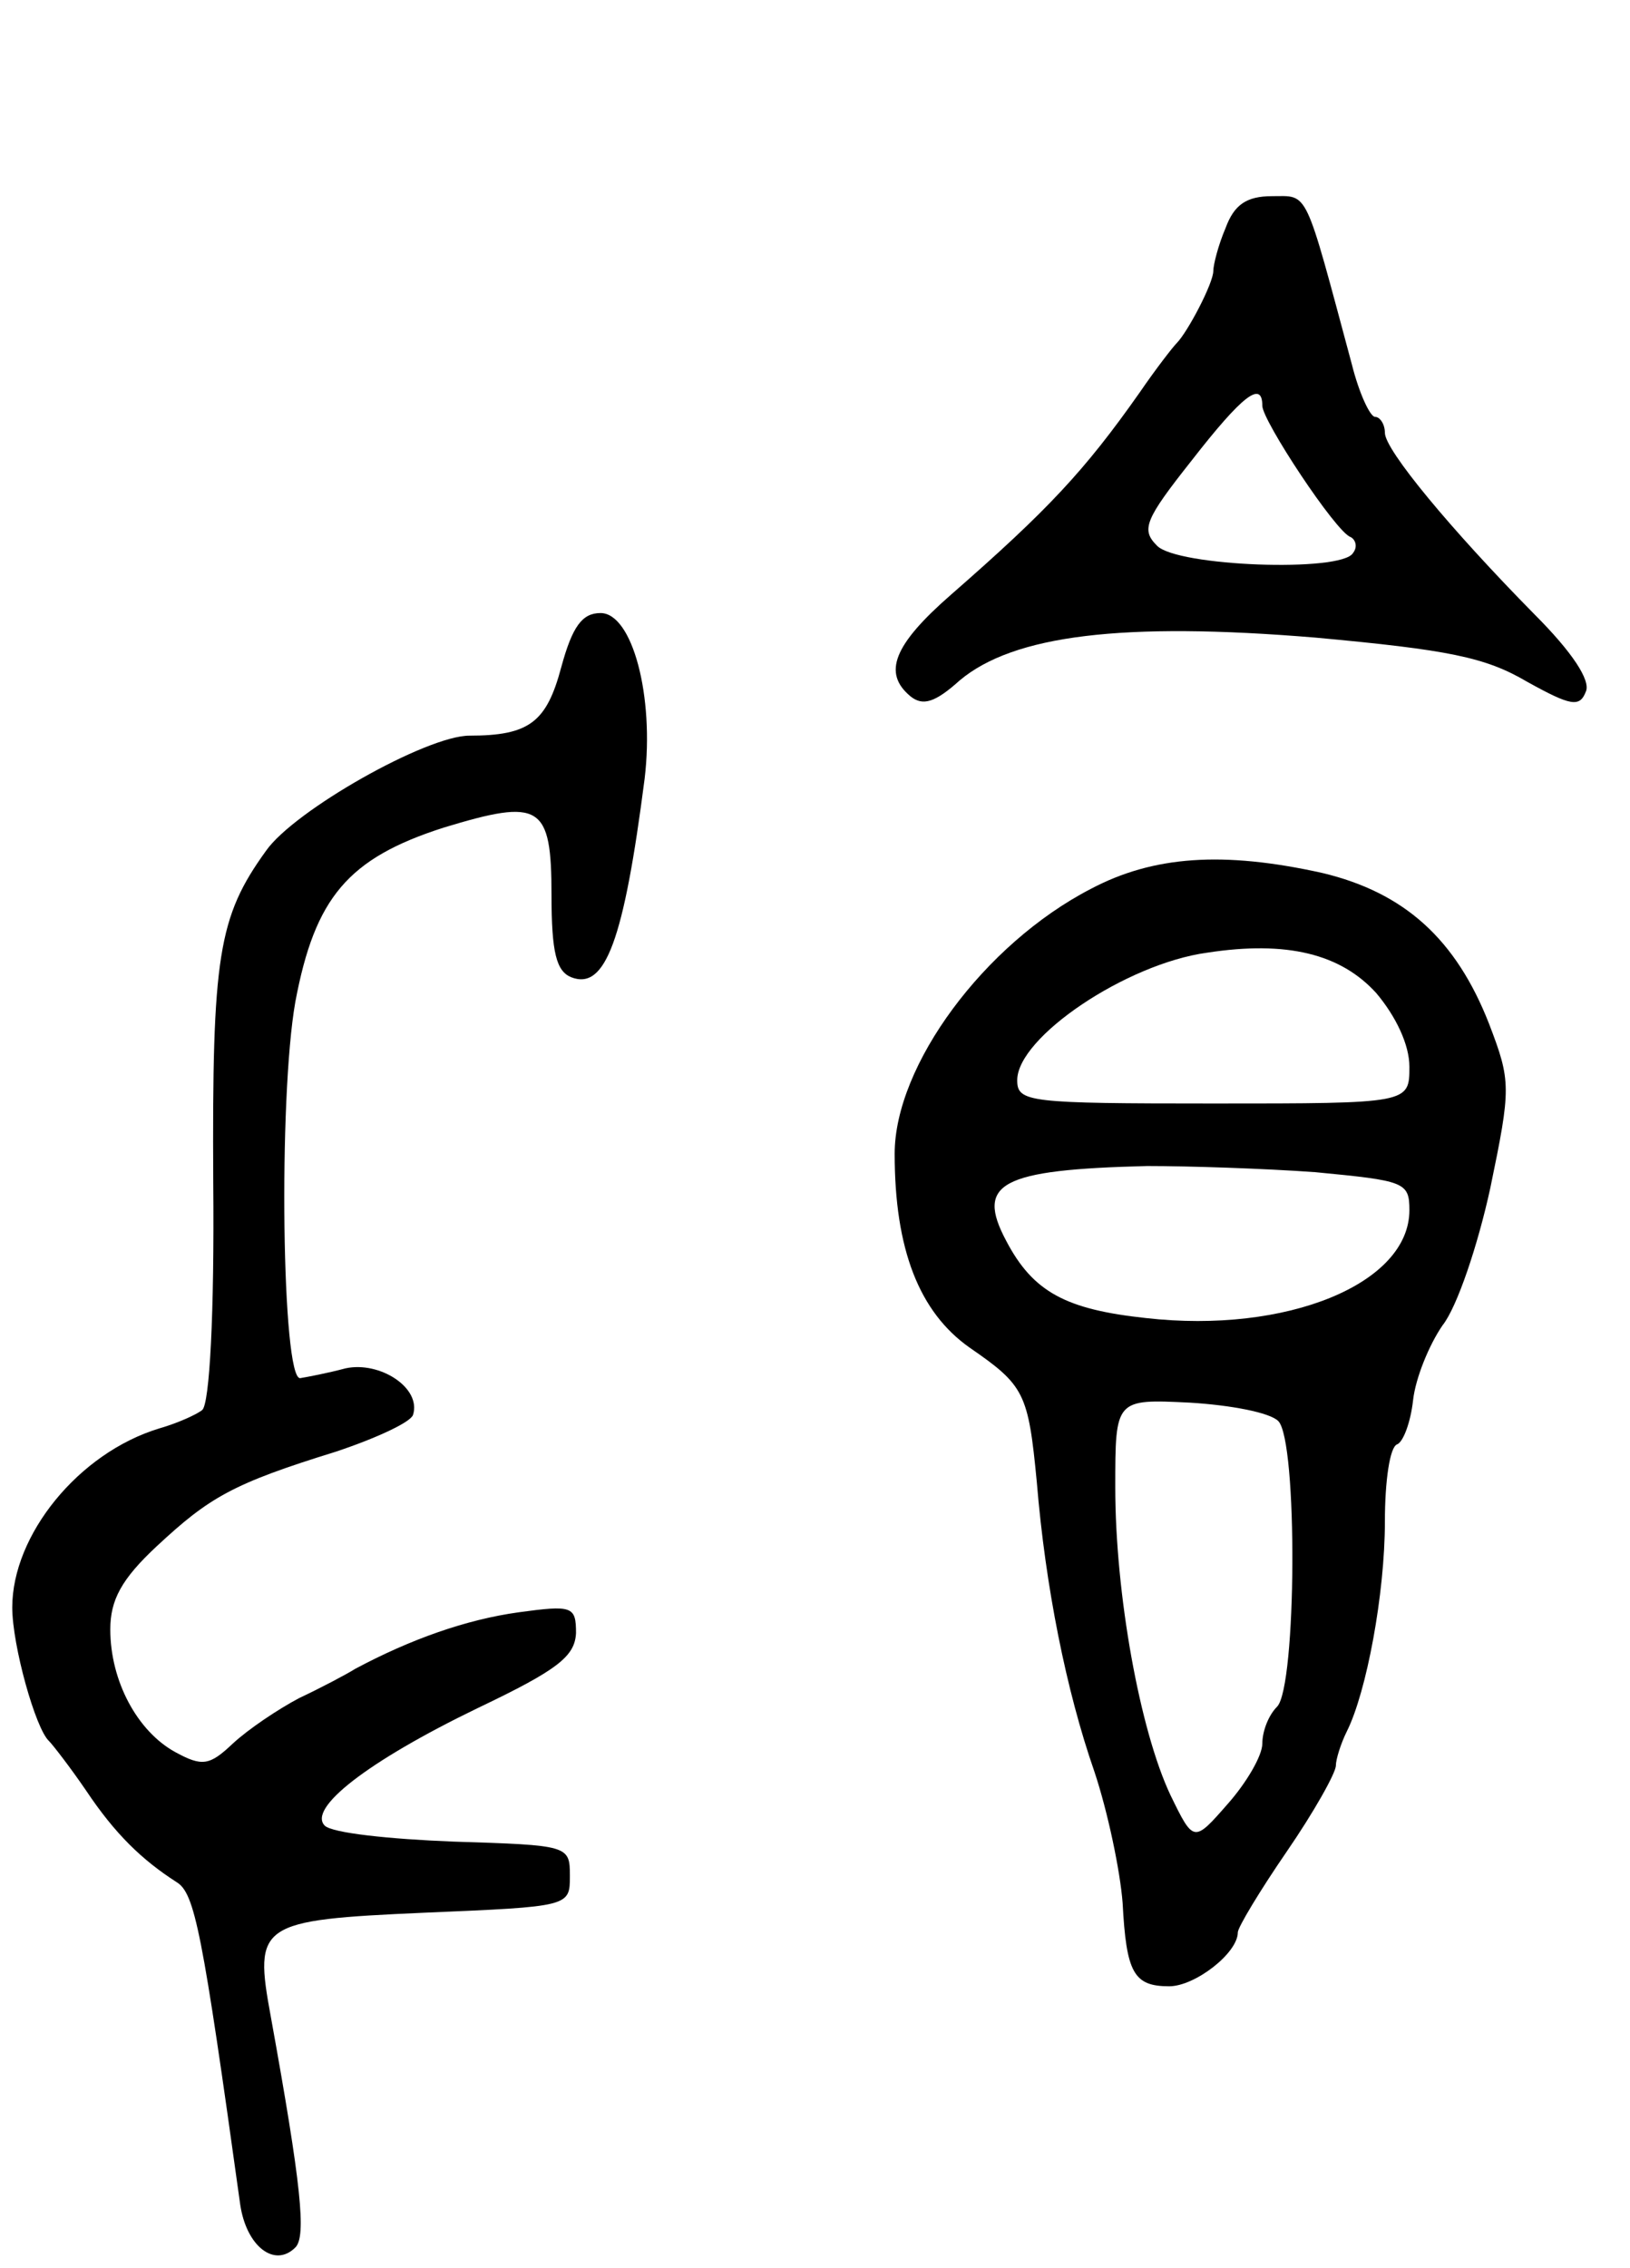 <svg version="1.0" xmlns="http://www.w3.org/2000/svg"
 width="133pt" height="185pt" viewBox="0 0 133 185"
 preserveAspectRatio="xMidYMid meet">
<g transform="translate(0,185) scale(0.1,-0.1)"
fill="#000000" stroke="none">
<path d="M1000 1664 c-6 -14 -10 -30 -10 -35 0 -10 -21 -50 -30 -59 -3 -3 -17
-21 -30 -40 -45 -64 -75 -96 -154 -165 -47 -41 -56 -64 -33 -83 10 -8 20 -5
40 13 44 37 133 48 290 35 109 -10 139 -16 173 -36 36 -20 43 -21 48 -8 4 9
-11 32 -42 63 -68 69 -122 134 -122 148 0 7 -4 13 -8 13 -4 0 -13 19 -19 43
-39 145 -35 137 -65 137 -21 0 -31 -7 -38 -26z m30 -145 c0 -12 60 -103 72
-107 4 -2 6 -8 2 -13 -9 -16 -144 -11 -160 6 -13 13 -10 21 28 69 42 54 58 66
58 45z"/>
<path d="M458 1306 c-12 -45 -26 -56 -75 -56 -35 0 -143 -61 -166 -94 -39 -54
-44 -86 -43 -270 1 -108 -3 -181 -9 -186 -5 -4 -21 -11 -35 -15 -66 -20 -120
-87 -120 -146 0 -31 19 -99 30 -109 3 -3 17 -21 30 -40 24 -36 46 -57 74 -75
15 -9 21 -40 52 -263 5 -34 28 -52 45 -35 9 9 5 50 -20 188 -14 76 -10 79 125
85 119 5 119 5 119 30 0 25 -1 25 -95 28 -52 2 -99 7 -105 13 -14 14 34 52
125 96 65 31 79 42 80 61 0 22 -3 23 -47 17 -43 -6 -88 -22 -133 -46 -8 -5
-29 -16 -46 -24 -17 -9 -41 -25 -54 -37 -19 -18 -25 -19 -47 -7 -31 17 -53 58
-53 100 0 24 9 41 38 68 43 40 62 51 146 77 33 11 61 24 63 30 7 22 -27 44
-55 38 -15 -4 -31 -7 -37 -8 -15 -2 -18 228 -4 307 16 85 43 117 121 142 79
24 88 19 88 -55 0 -47 4 -62 16 -67 28 -11 43 30 60 162 8 67 -10 135 -36 135
-15 0 -23 -11 -32 -44z"/>
<path d="M890 1125 c-87 -45 -160 -144 -160 -216 0 -78 20 -129 61 -158 45
-31 48 -37 55 -110 7 -85 24 -170 47 -236 11 -33 21 -81 23 -107 3 -57 9 -68
38 -68 21 0 56 27 56 44 0 4 18 34 40 66 22 32 40 64 40 70 0 5 4 18 9 28 16
32 31 112 31 171 0 33 4 61 10 63 5 2 11 18 13 36 2 18 13 45 24 61 12 15 29
66 39 112 17 82 17 87 -1 134 -27 69 -69 107 -136 123 -81 18 -138 14 -189
-13z m233 -85 c16 -19 27 -42 27 -60 0 -30 0 -30 -160 -30 -151 0 -160 1 -160
19 0 35 89 95 155 104 65 10 109 -1 138 -33z m-50 -146 c73 -7 77 -8 77 -31 0
-60 -100 -101 -215 -88 -65 7 -92 21 -114 63 -25 47 -5 58 115 61 34 0 95 -2
137 -5z m-30 -203 c16 -16 15 -217 -1 -233 -7 -7 -12 -20 -12 -30 0 -10 -13
-32 -28 -49 -28 -32 -28 -32 -47 7 -25 53 -45 164 -45 251 0 72 0 72 61 69 33
-2 65 -8 72 -15z"/>
</g>
</svg>

